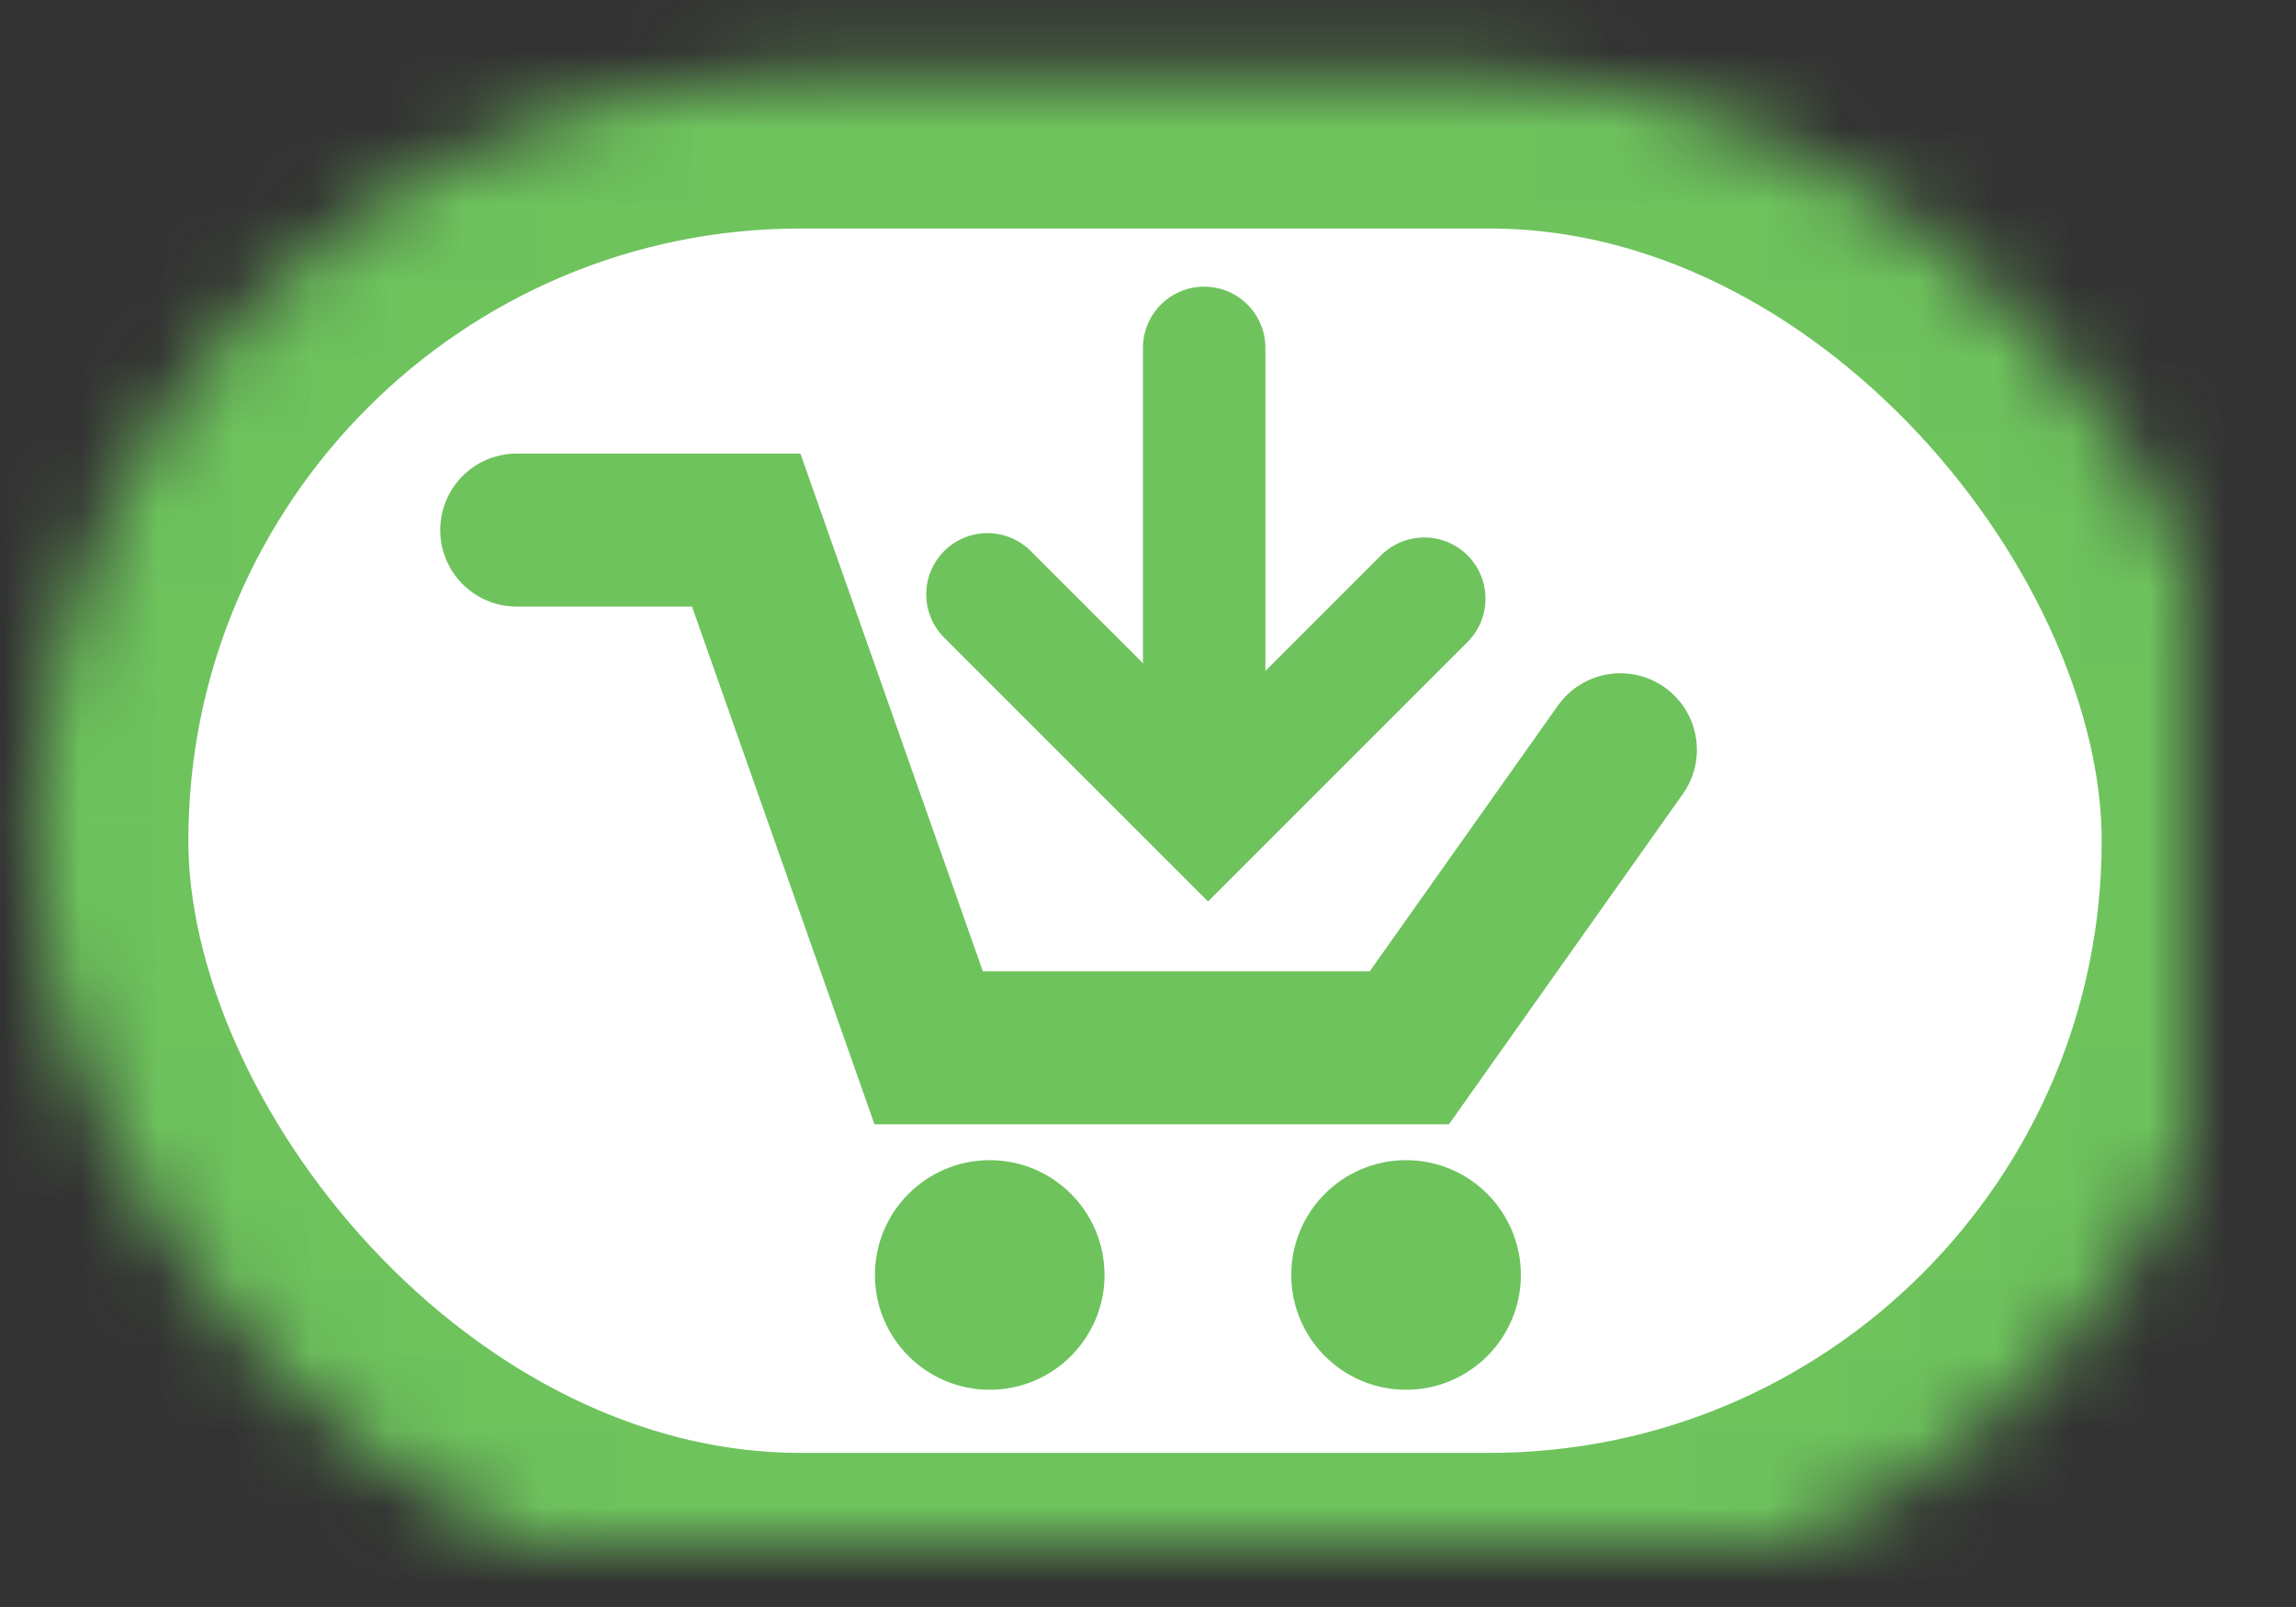 <?xml version="1.0" encoding="UTF-8" standalone="no"?>
<svg width="30px" height="21px" viewBox="0 0 30 21" version="1.1" xmlns="http://www.w3.org/2000/svg" xmlns:xlink="http://www.w3.org/1999/xlink">
    <rect x="0" y="0" width="30" height="21" fill="#333333" stroke="none"/>
    <!-- Generator: Sketch 39.1 (31720) - http://www.bohemiancoding.com/sketch -->
    <title>Segment Requested</title>
    <desc>Created with Sketch.</desc>
    <defs>
        <rect id="path-1" x="0.897" y="0.804" width="29" height="20" rx="10"></rect>
        <mask id="mask-2" maskContentUnits="userSpaceOnUse" maskUnits="objectBoundingBox" x="0" y="0" width="29" height="20" fill="white">
            <use xlink:href="#path-1"></use>
        </mask>
    </defs>
    <g id="Icons" stroke="none" stroke-width="1" fill="none" fill-rule="nonzero">
        <g transform="translate(-7346, -135)" id="Segment-Requested" stroke="#6EC35D">
            <g transform="translate(7345.564, 135.182)">
                <use id="Rectangle-223" mask="url(#mask-2)" stroke-width="4" fill="#FFFFFF" xlink:href="#path-1"></use>
                <g id="Arrow-Middle" transform="translate(16.397, 7.729) scale(1, -1) translate(-16.397, -7.729) translate(12.897, 4.229)" stroke-width="1.6" stroke-linecap="round">
                    <path d="M3.273,0.865 L3.273,6.865" id="Path-270"></path>
                    <polyline id="Path-267-Copy-2" transform="translate(3.295, 3.616) rotate(315) translate(-3.295, -3.616) " points="5.333 5.614 5.333 1.618 1.257 1.618"></polyline>
                </g>
                <g id="Shopping-Cart" transform="translate(6.938, 6.729)">
                    <polyline id="Path-2" stroke-width="2" stroke-linecap="round" points="0.25 0.016 3.248 0.016 5.632 6.781 11.913 6.781 14.67 2.887"></polyline>
                    <circle id="Oval-2" stroke-width="0.5" fill="#6EC35D" cx="6.43" cy="9.75" r="1.25"></circle>
                    <circle id="Oval-2-Copy" stroke-width="0.5" fill="#6EC35D" cx="11.87" cy="9.75" r="1.25"></circle>
                </g>
            </g>
        </g>
    </g>
</svg>
